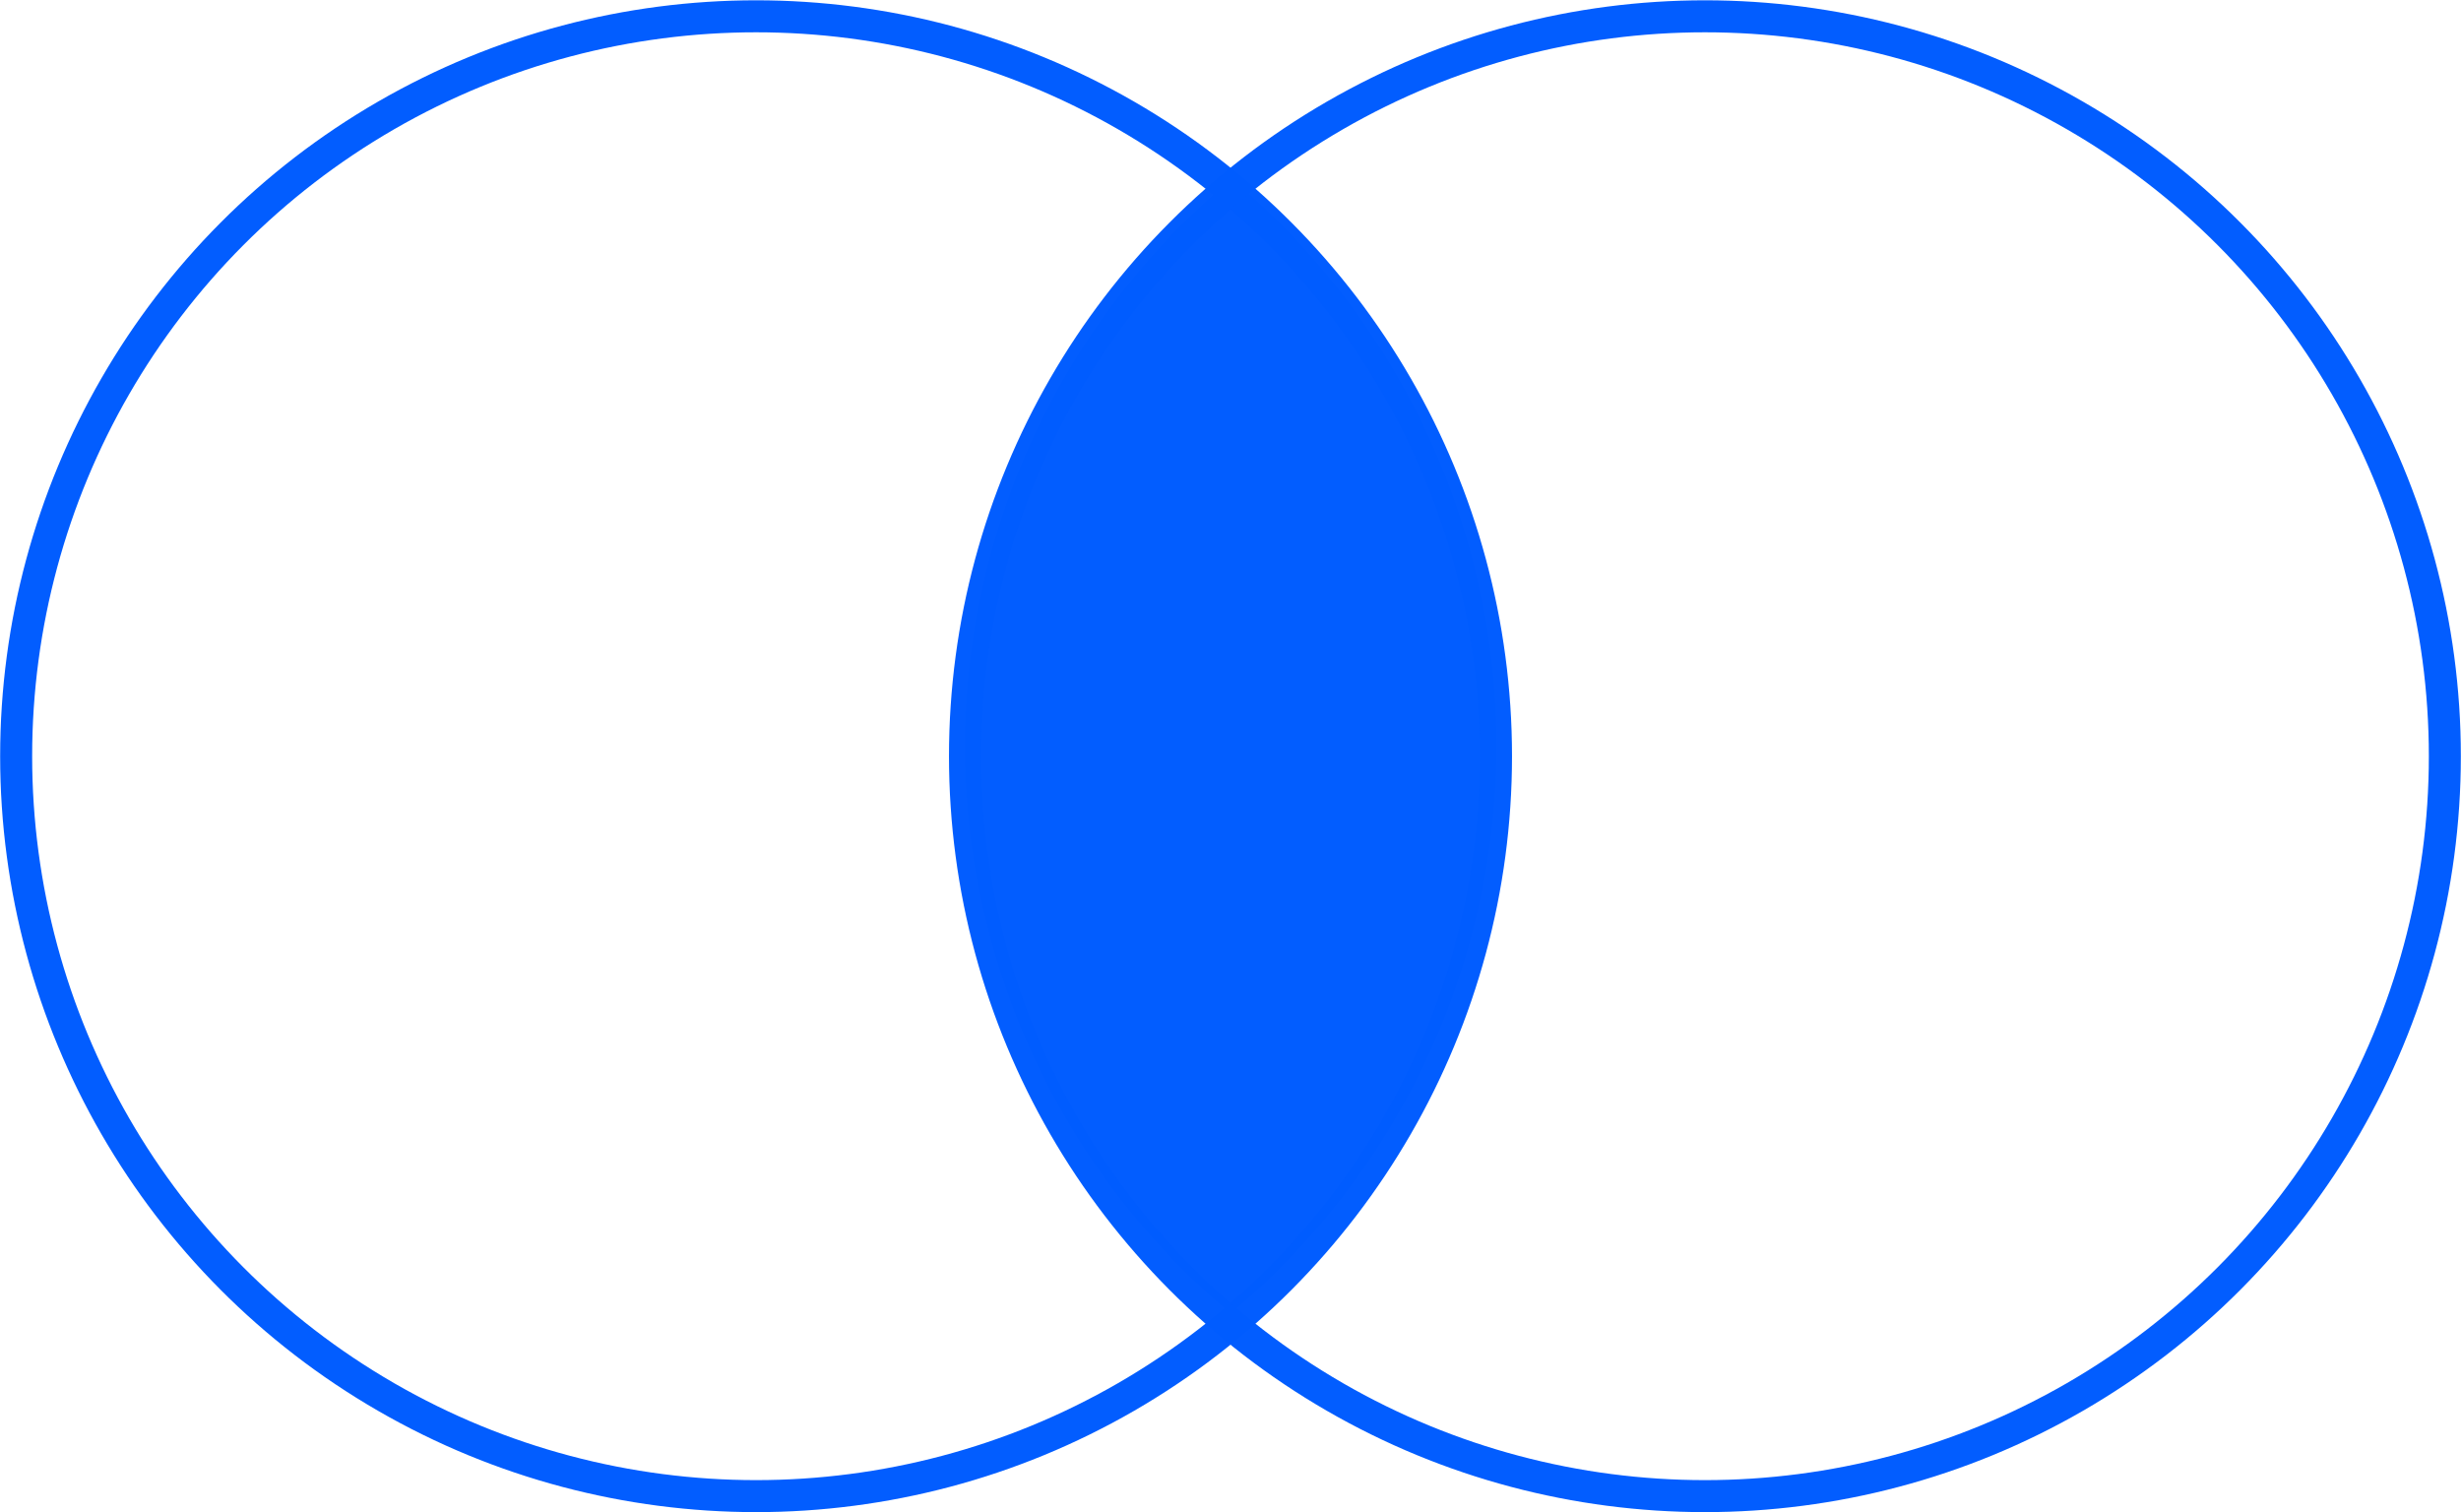 <svg xmlns="http://www.w3.org/2000/svg" width="308.08" height="189.3" viewBox="0 0 81.51 50.09"><g transform="translate(-5.74 -5.58)"><path fill="#005cff" d="M46.53 11.52A24.51 24.51 0 0 0 37.7 30.3a24.51 24.51 0 0 0 8.8 18.78 24.51 24.51 0 0 0 8.8-18.78 24.51 24.51 0 0 0-8.78-18.8Z" opacity=".99"/><circle cx="30.78" cy="30.63" r="24.51" fill="none" stroke="#005cff" stroke-linejoin="bevel" stroke-width="1.06" opacity=".99"/><circle cx="62.21" cy="30.63" r="24.51" fill="none" stroke="#005cff" stroke-linejoin="bevel" stroke-width="1.06" opacity=".99"/></g></svg>